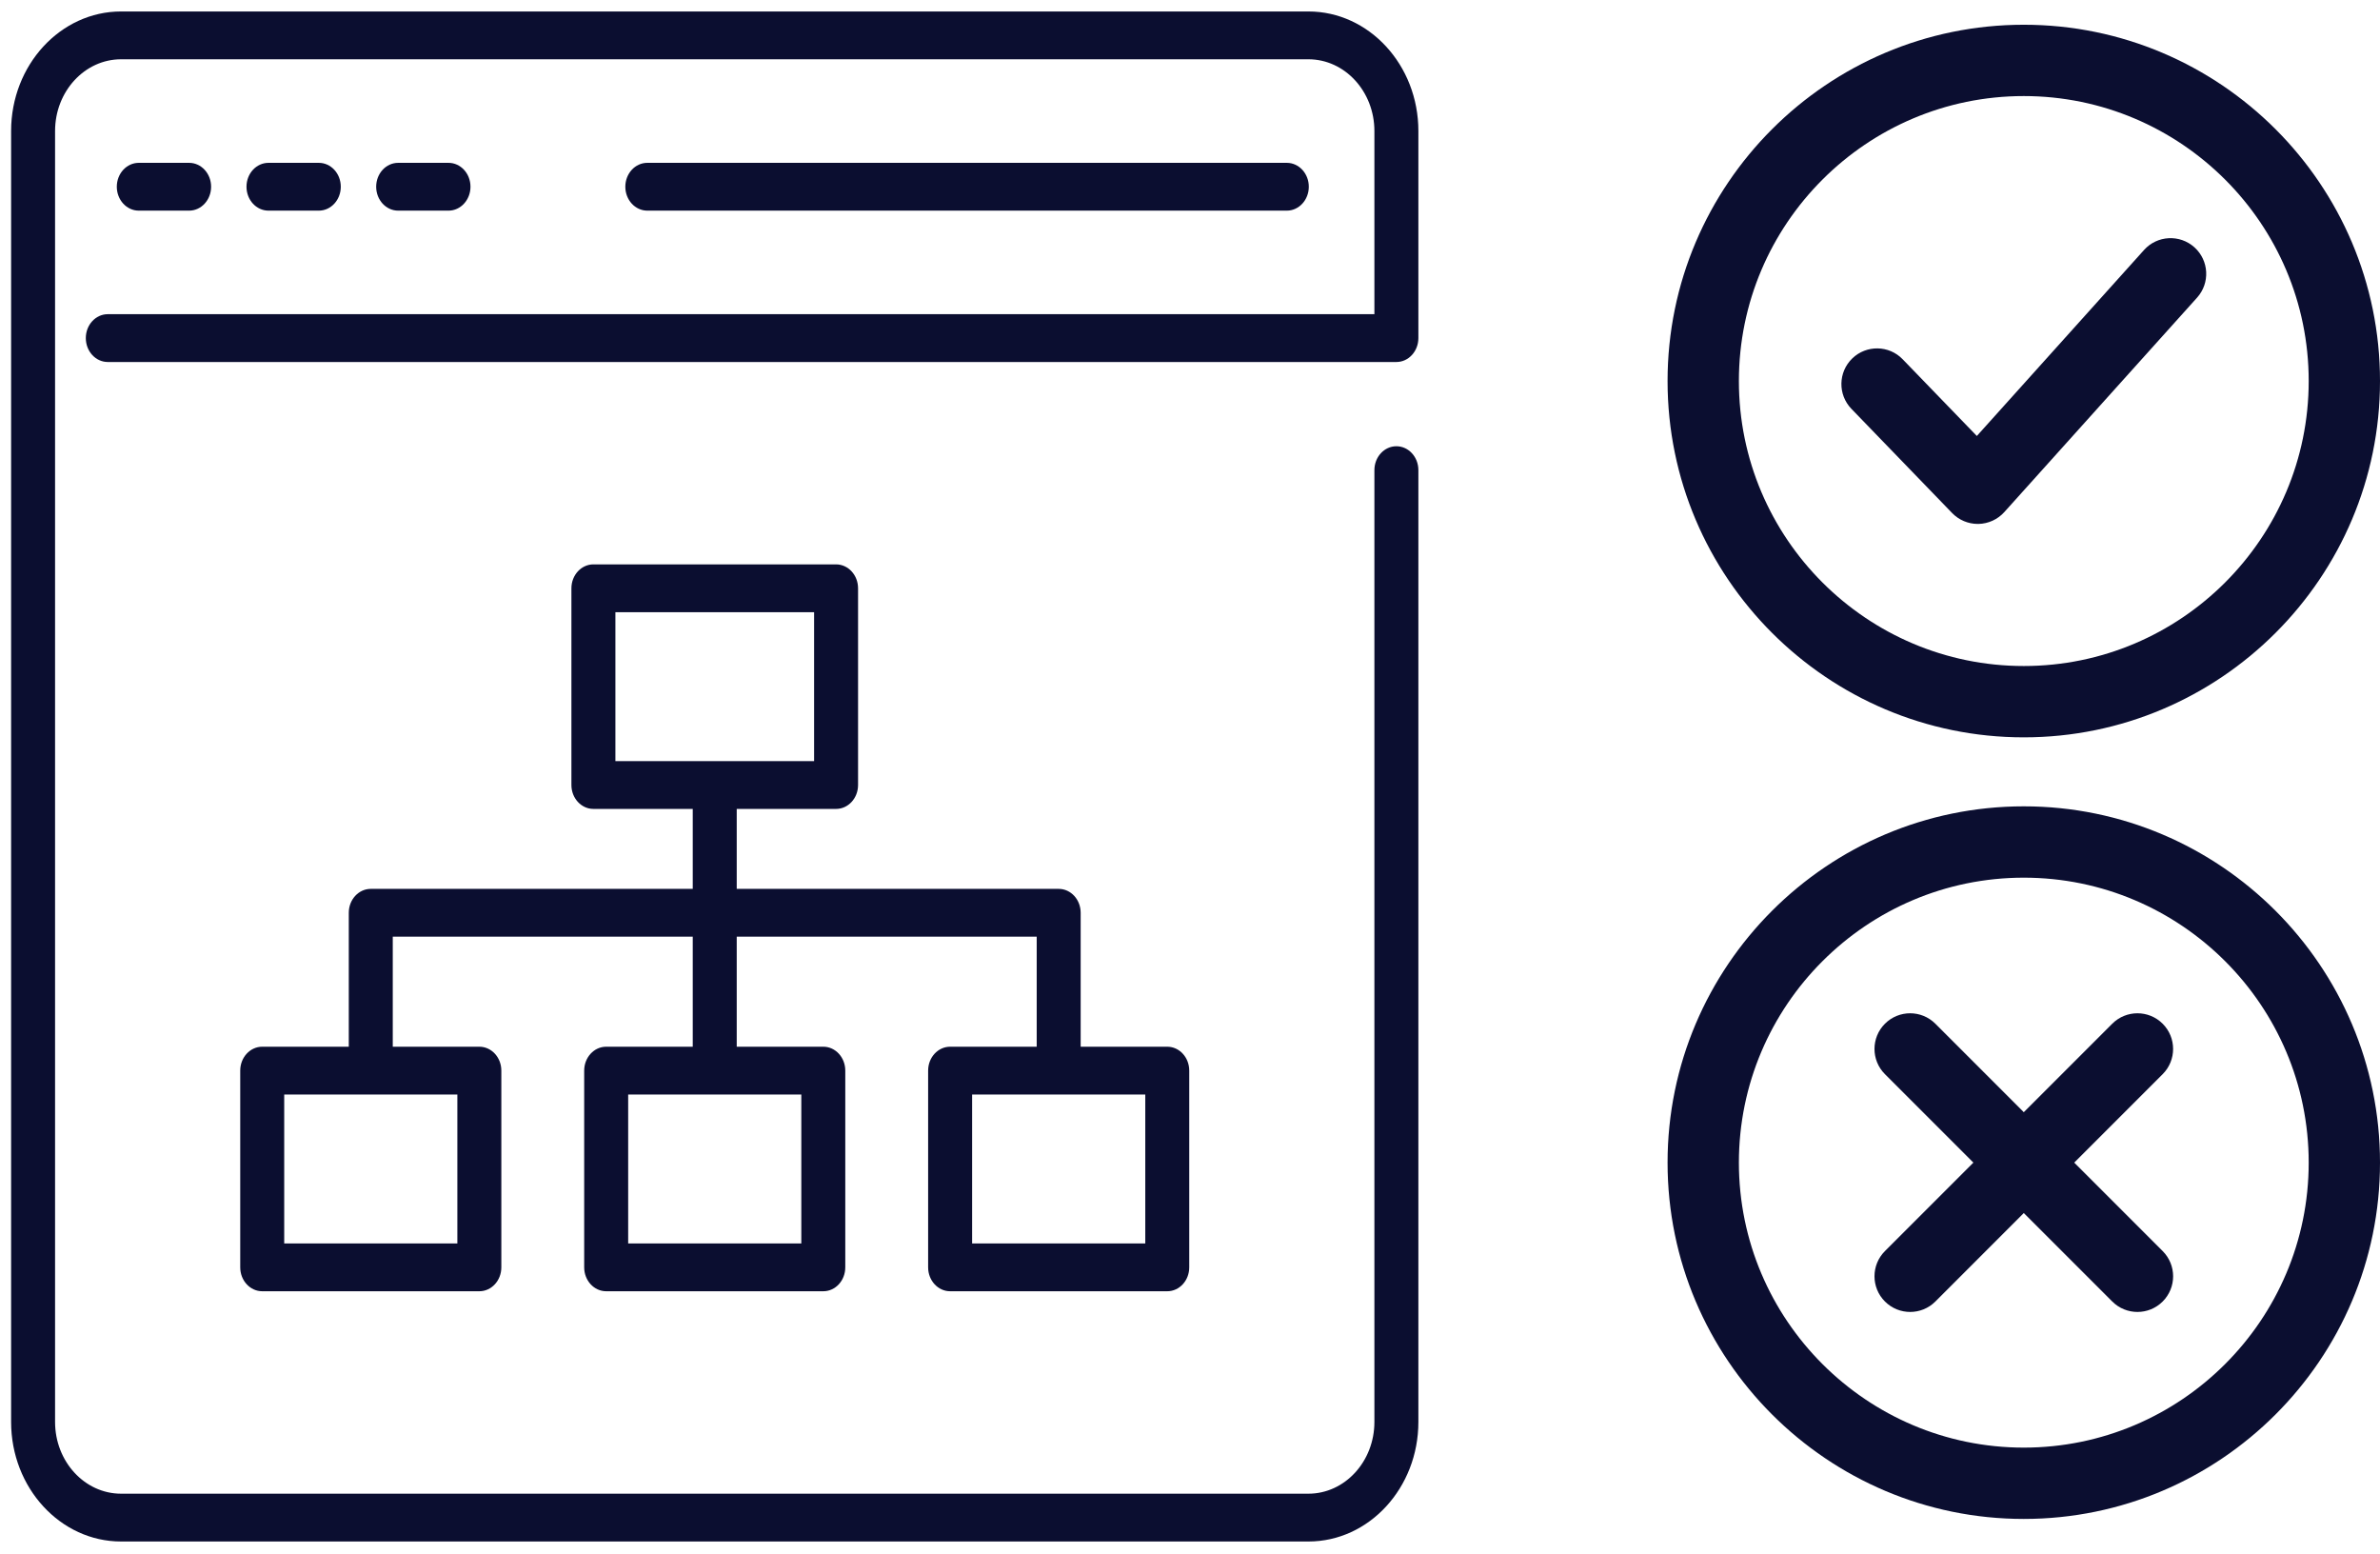 <svg width="144" height="94" viewBox="0 0 144 94" fill="none" xmlns="http://www.w3.org/2000/svg">
<path d="M122.448 44.603C134.333 44.603 144 34.934 144 23.05C144 11.165 134.333 1.497 122.448 1.497C110.564 1.497 100.895 11.165 100.895 23.05C100.895 34.934 110.565 44.603 122.448 44.603ZM122.448 5.811C131.953 5.811 139.686 13.544 139.686 23.048C139.686 32.553 131.954 40.288 122.448 40.288C112.942 40.288 105.21 32.556 105.21 23.05C105.21 13.544 112.944 5.811 122.448 5.811Z" fill="#0B0E30"/>
<path d="M122.448 48.776C110.564 48.776 100.895 58.445 100.895 70.328C100.895 82.211 110.565 91.882 122.448 91.882C134.332 91.882 144 82.213 144 70.329C144 58.446 134.333 48.776 122.448 48.776ZM122.448 87.568C112.944 87.568 105.21 79.834 105.21 70.329C105.21 60.825 112.944 53.091 122.448 53.091C131.953 53.091 139.686 60.823 139.686 70.328C139.686 79.832 131.954 87.568 122.448 87.568Z" fill="#0B0E30"/>
<path d="M130.85 61.926C130.007 61.084 128.642 61.084 127.8 61.926L122.448 67.278L117.097 61.926C116.254 61.084 114.89 61.084 114.047 61.926C113.204 62.769 113.204 64.134 114.047 64.977L119.398 70.328L114.047 75.679C113.204 76.522 113.204 77.887 114.047 78.729C114.468 79.151 115.021 79.361 115.573 79.361C116.125 79.361 116.677 79.151 117.099 78.729L122.448 73.378L127.8 78.729C128.221 79.151 128.773 79.361 129.325 79.361C129.878 79.361 130.43 79.151 130.851 78.729C131.694 77.887 131.694 76.522 130.851 75.679L125.5 70.328L130.851 64.977C131.693 64.135 131.693 62.769 130.85 61.926Z" fill="#0B0E30"/>
<path d="M118.114 31.036C118.521 31.456 119.08 31.693 119.664 31.693H119.703C120.301 31.681 120.868 31.422 121.268 30.978L132.932 18.005C133.729 17.119 133.657 15.756 132.771 14.959C131.885 14.164 130.522 14.234 129.725 15.12L119.607 26.373L115.12 21.733C114.293 20.875 112.925 20.854 112.07 21.682C111.214 22.511 111.191 23.875 112.019 24.732L118.114 31.036Z" fill="#0B0E30"/>
<path d="M85.818 20.451V7.925C85.818 3.938 82.834 0.694 79.166 0.694H7.324C3.656 0.694 0.672 3.938 0.672 7.925V86.016C0.672 90.003 3.656 93.247 7.324 93.247H79.166C82.834 93.247 85.818 90.003 85.818 86.016V28.44C85.818 27.641 85.222 26.994 84.487 26.994C83.753 26.994 83.157 27.641 83.157 28.44V86.016C83.157 88.409 81.367 90.355 79.166 90.355H7.324C5.123 90.355 3.332 88.409 3.332 86.016V7.925C3.332 5.532 5.123 3.586 7.324 3.586H79.166C81.367 3.586 83.157 5.532 83.157 7.925V19.005H6.522C5.787 19.005 5.192 19.653 5.192 20.451C5.192 21.25 5.787 21.898 6.522 21.898H84.487C85.222 21.898 85.818 21.25 85.818 20.451Z" fill="#0B0E30"/>
<path d="M77.857 12.742C78.592 12.742 79.188 12.094 79.188 11.296C79.188 10.497 78.592 9.85 77.857 9.85H39.165C38.43 9.85 37.835 10.497 37.835 11.296C37.835 12.094 38.43 12.742 39.165 12.742H77.857Z" fill="#0B0E30"/>
<path d="M11.442 12.742C12.177 12.742 12.773 12.094 12.773 11.296C12.773 10.497 12.177 9.85 11.442 9.85H8.397C7.663 9.85 7.067 10.497 7.067 11.296C7.067 12.094 7.663 12.742 8.397 12.742H11.442Z" fill="#0B0E30"/>
<path d="M19.289 12.742C20.024 12.742 20.619 12.094 20.619 11.296C20.619 10.497 20.024 9.85 19.289 9.85H16.244C15.509 9.85 14.914 10.497 14.914 11.296C14.914 12.094 15.509 12.742 16.244 12.742H19.289Z" fill="#0B0E30"/>
<path d="M27.136 12.742C27.87 12.742 28.466 12.094 28.466 11.296C28.466 10.497 27.87 9.85 27.136 9.85H24.091C23.356 9.85 22.76 10.497 22.76 11.296C22.76 12.094 23.356 12.742 24.091 12.742H27.136Z" fill="#0B0E30"/>
<path d="M57.487 63.317C56.752 63.317 56.156 63.964 56.156 64.763V76.663C56.156 77.462 56.752 78.109 57.487 78.109H70.624C71.359 78.109 71.954 77.462 71.954 76.663V64.763C71.954 63.964 71.359 63.317 70.624 63.317H65.385V55.215C65.385 54.416 64.79 53.769 64.055 53.769H44.575V48.932H50.586C51.321 48.932 51.916 48.285 51.916 47.486V35.586C51.916 34.788 51.321 34.14 50.586 34.14H35.903C35.169 34.14 34.573 34.788 34.573 35.586V47.486C34.573 48.285 35.169 48.932 35.903 48.932H41.914V53.769H22.434C21.699 53.769 21.103 54.416 21.103 55.215V63.317H15.865C15.131 63.317 14.535 63.964 14.535 64.763V76.663C14.535 77.462 15.131 78.109 15.865 78.109H29.003C29.737 78.109 30.333 77.462 30.333 76.663V64.763C30.333 63.964 29.737 63.317 29.003 63.317H23.764V56.661H41.914V63.317H36.676C35.942 63.317 35.346 63.964 35.346 64.763V76.663C35.346 77.462 35.942 78.109 36.676 78.109H49.813C50.548 78.109 51.143 77.462 51.143 76.663V64.763C51.143 63.964 50.548 63.317 49.813 63.317H44.575V56.661H62.725V63.317H57.487ZM37.234 37.033H49.256V46.04H37.234V37.033ZM27.672 75.217H17.196V66.209H27.672V75.217ZM48.483 75.217H38.007V66.209H48.483V75.217ZM69.294 75.217H58.817V66.209H69.294V75.217Z" fill="#0B0E30"/>
</svg>
